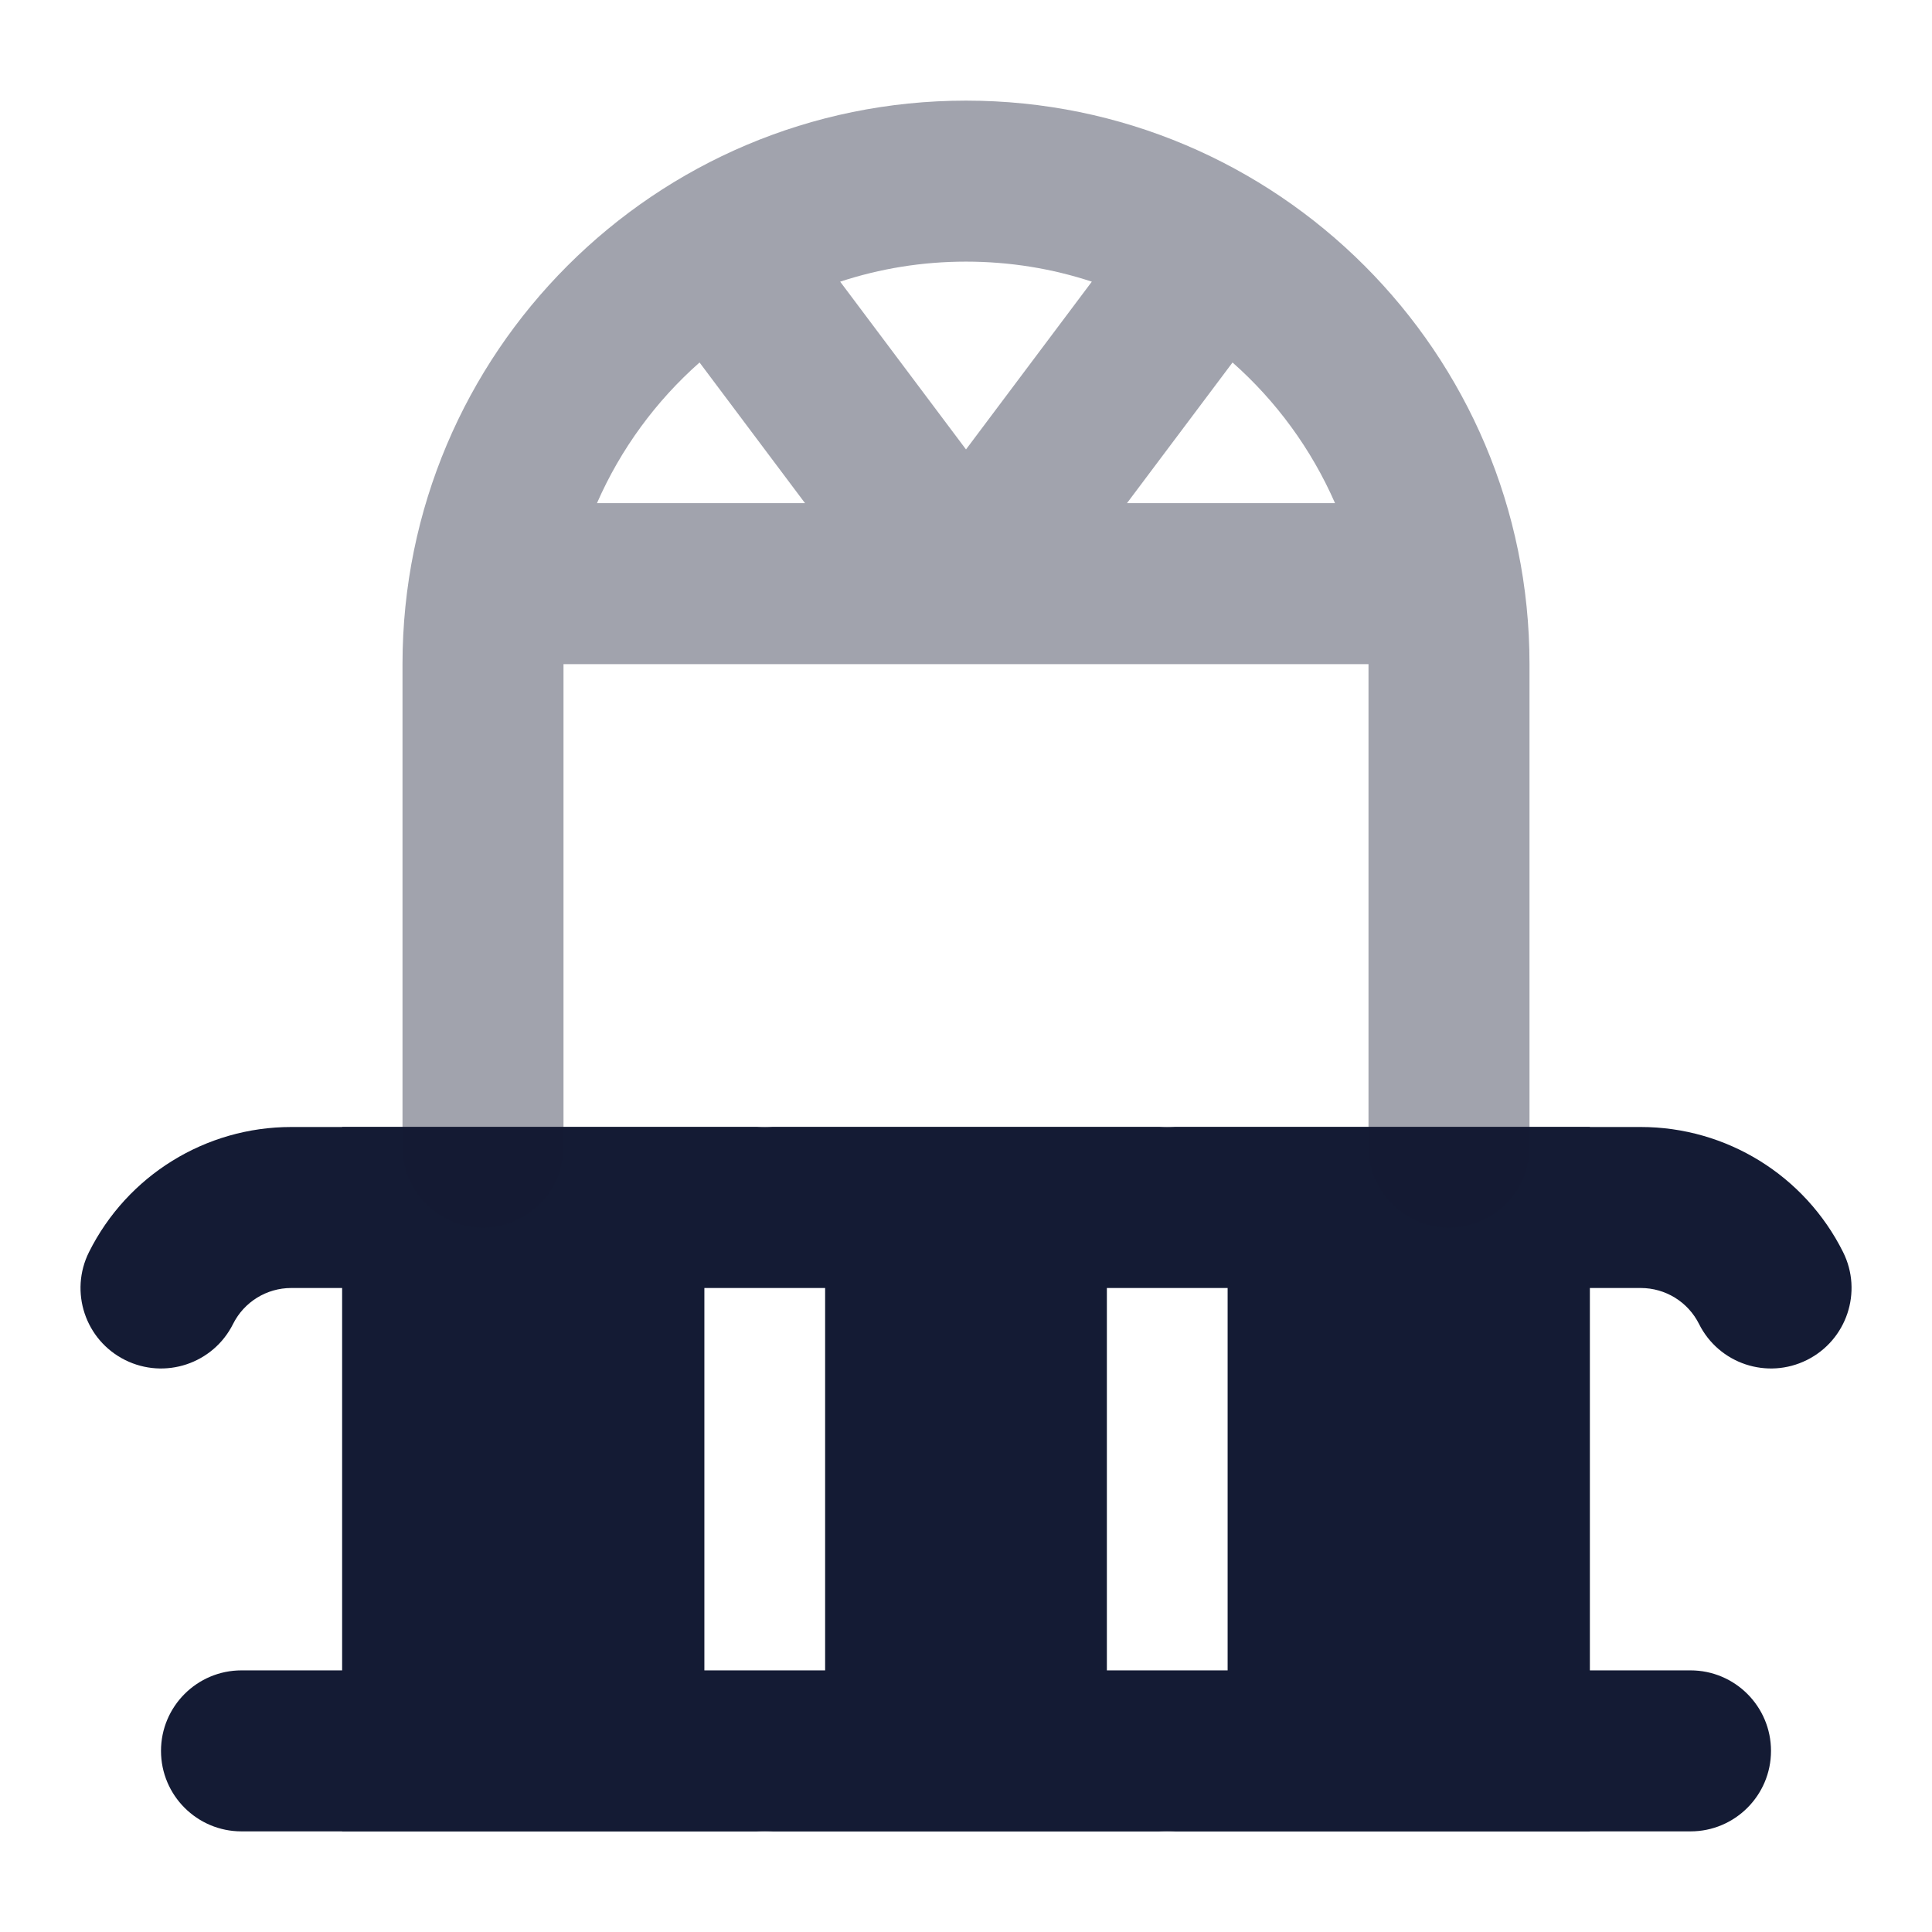<svg width="24" height="24" viewBox="0 0 24 24" fill="none" xmlns="http://www.w3.org/2000/svg">
<path fill-rule="evenodd" clip-rule="evenodd" d="M9.5 14H4.25V22.75H9.5H14.5H19.75V14H14.5H9.5ZM9.5 14C9.914 14 10.25 14.346 10.25 14.772V21.978C10.25 22.404 9.914 22.75 9.5 22.75C9.086 22.75 8.75 22.404 8.75 21.978V14.772C8.75 14.346 9.086 14 9.5 14ZM14.5 14C14.086 14 13.75 14.346 13.75 14.772V21.978C13.75 22.404 14.086 22.75 14.5 22.75C14.914 22.75 15.25 22.404 15.25 21.978V14.772C15.25 14.346 14.914 14 14.5 14Z" fill="#141B34"/>
<path fill-rule="evenodd" clip-rule="evenodd" d="M2 21.75C2 21.198 2.448 20.75 3 20.75H21C21.552 20.75 22 21.198 22 21.75C22 22.302 21.552 22.75 21 22.75H3C2.448 22.75 2 22.302 2 21.75Z" fill="#141B34"/>
<path fill-rule="evenodd" clip-rule="evenodd" d="M1.106 15.553C1.582 14.601 2.554 14 3.618 14H20.382C21.446 14 22.419 14.601 22.895 15.553C23.142 16.047 22.941 16.647 22.447 16.894C21.953 17.141 21.353 16.941 21.106 16.447C20.969 16.173 20.689 16 20.382 16H3.618C3.312 16 3.032 16.173 2.895 16.447C2.648 16.941 2.047 17.141 1.553 16.894C1.059 16.647 0.859 16.047 1.106 15.553Z" fill="#141B34"/>
<path opacity="0.4" fill-rule="evenodd" clip-rule="evenodd" d="M5 8.25C5 4.384 8.134 1.25 12 1.25C15.866 1.25 19 4.384 19 8.25V14.25C19 14.802 18.552 15.25 18 15.25C17.448 15.25 17 14.802 17 14.25V8.25L7 8.25V14.25C7 14.802 6.553 15.25 6 15.25C5.448 15.25 5 14.802 5 14.25V8.25ZM7.416 6.25H10L8.69 4.503C8.148 4.982 7.71 5.578 7.416 6.25ZM10.437 3.499L12 5.583L13.563 3.499C13.072 3.337 12.546 3.25 12 3.25C11.454 3.25 10.929 3.337 10.437 3.499ZM15.311 4.503L14 6.25H16.584C16.29 5.578 15.853 4.982 15.311 4.503Z" fill="#141B34"/>
</svg>
